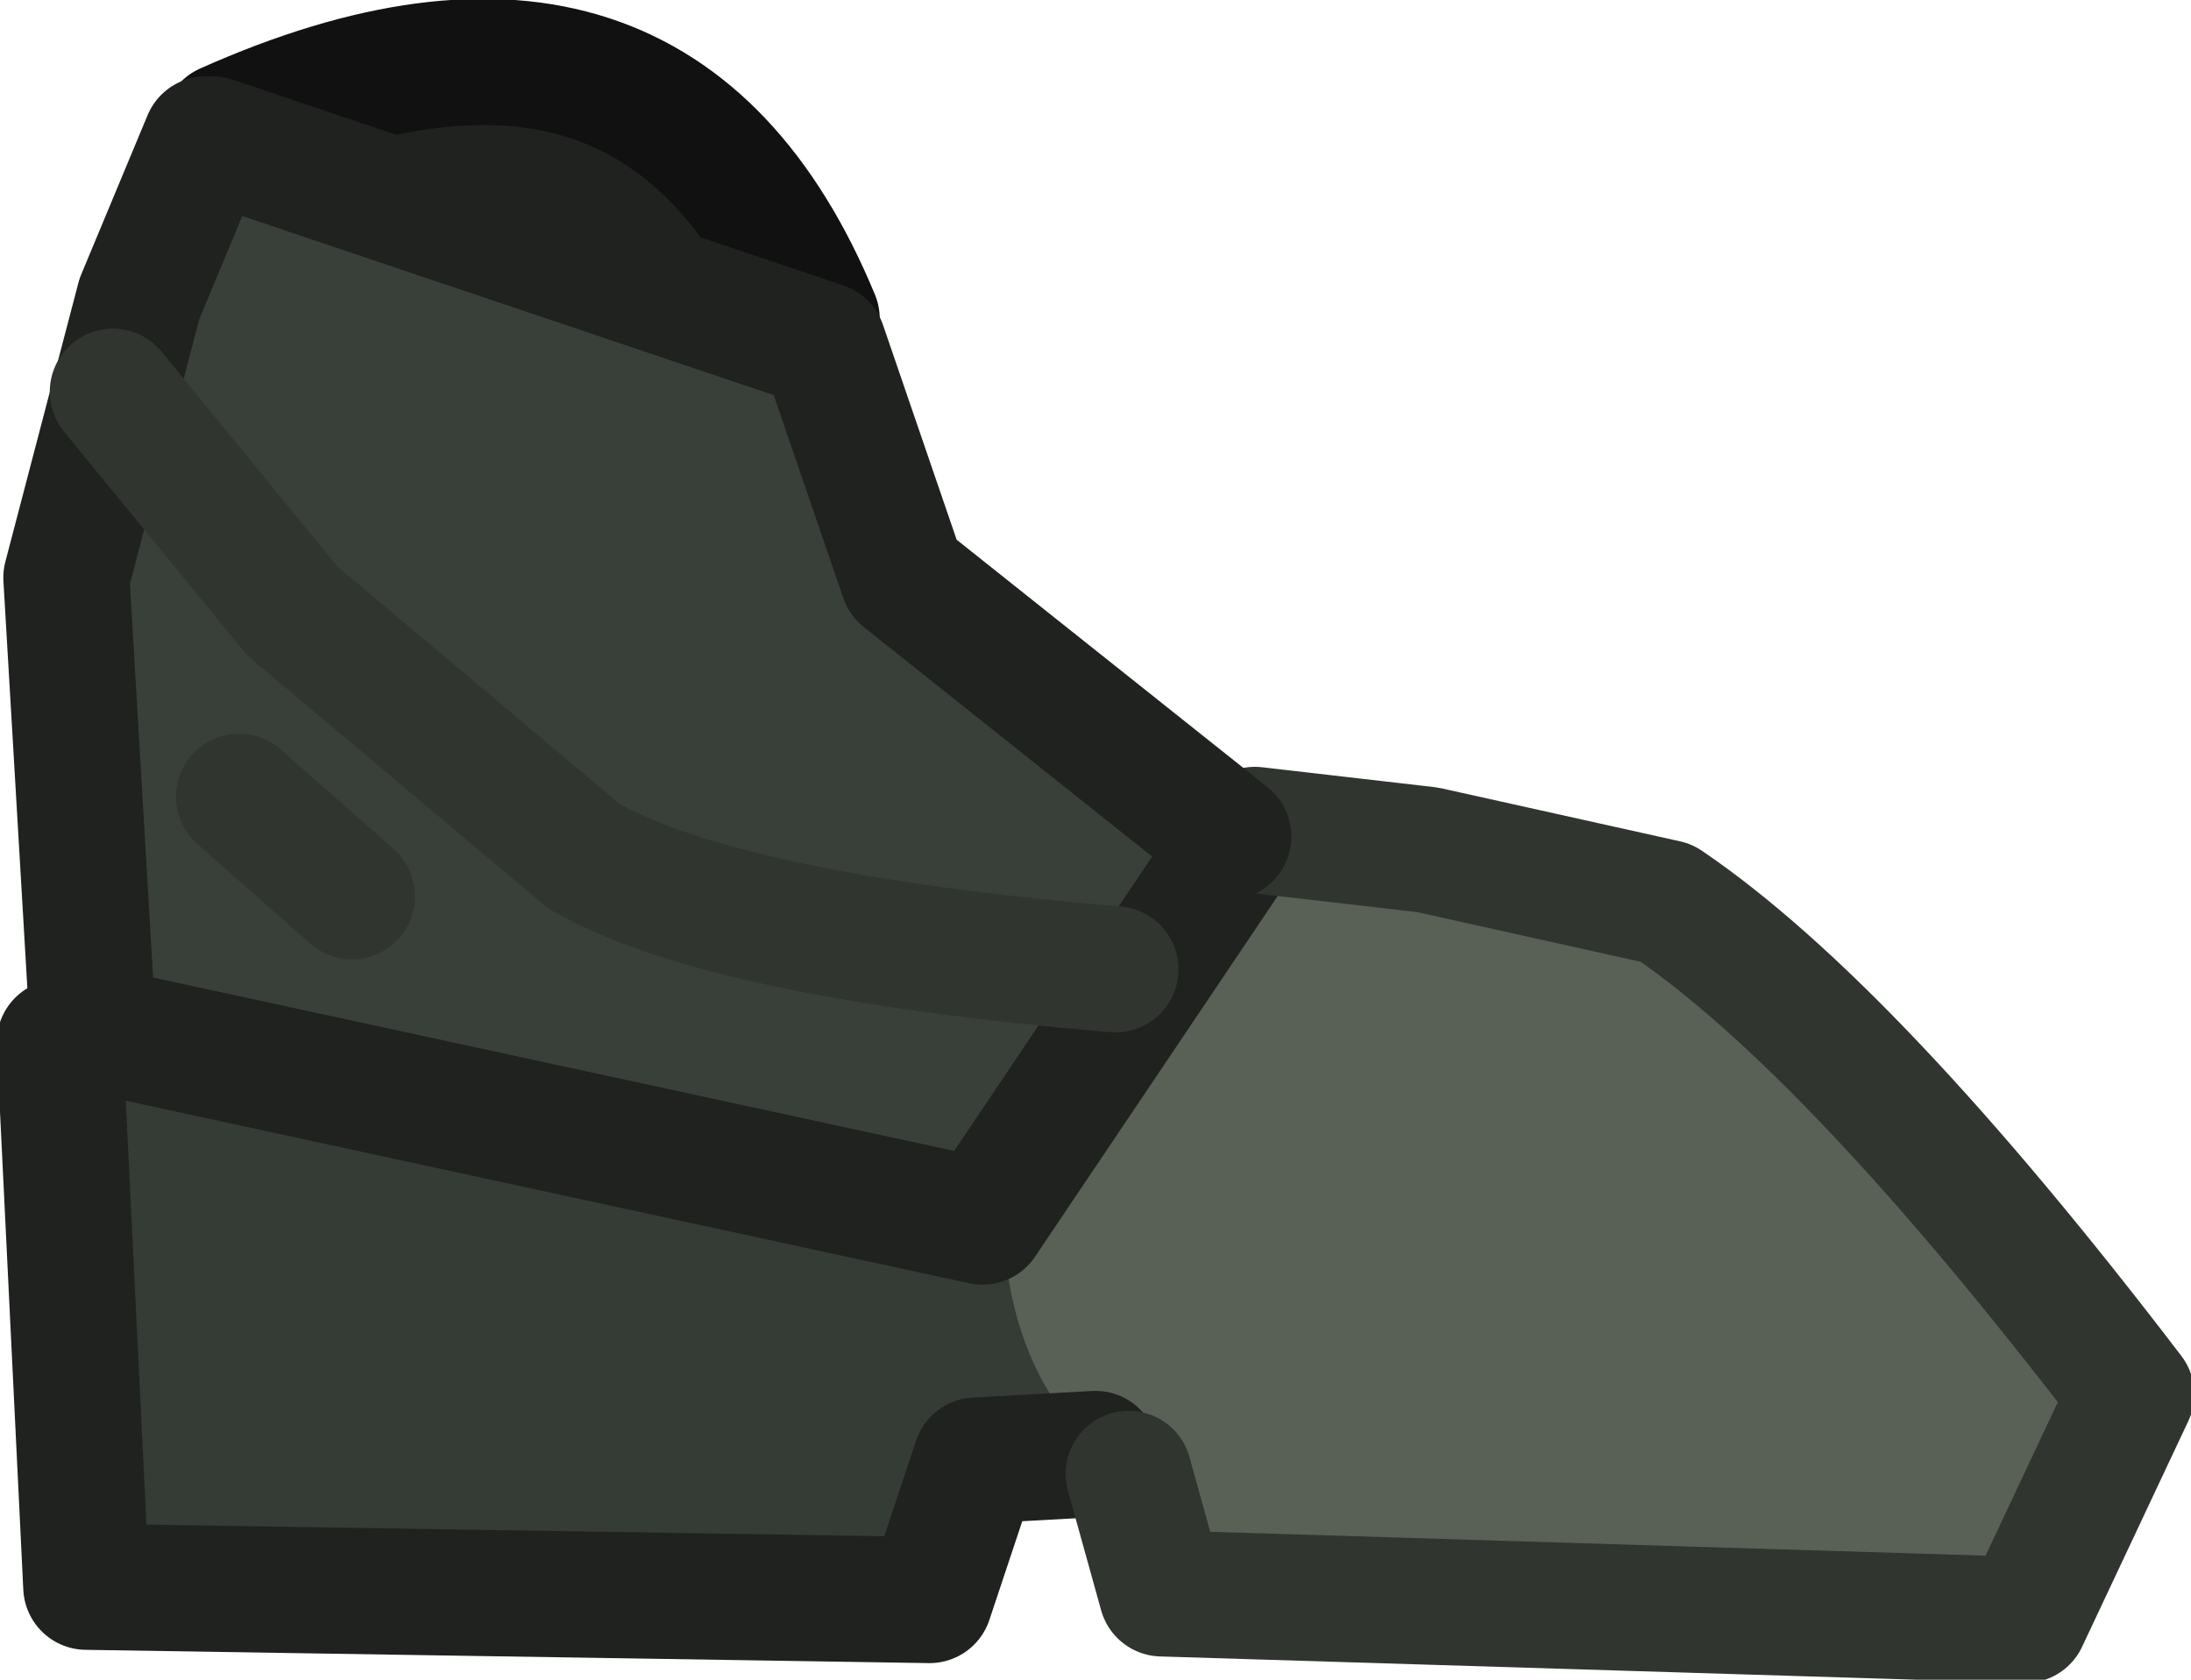 <?xml version="1.0" encoding="UTF-8" standalone="no"?>
<svg xmlns:ffdec="https://www.free-decompiler.com/flash" xmlns:xlink="http://www.w3.org/1999/xlink" ffdec:objectType="shape" height="12.65px" width="16.5px" xmlns="http://www.w3.org/2000/svg">
  <g transform="matrix(1.0, 0.0, 0.0, 1.0, 4.55, 5.9)">
    <path d="M-2.85 -4.95 Q0.4 -6.4 1.6 -3.5 L-2.85 -4.95" fill="#1f221f" fill-rule="evenodd" stroke="none"/>
    <path d="M-2.85 -4.95 Q0.4 -6.4 1.6 -3.5" fill="none" stroke="#111111" stroke-linecap="round" stroke-linejoin="round" stroke-width="0.95"/>
    <path d="M-3.1 -4.6 L1.6 -3.6 2.2 -1.5 4.8 0.5 2.85 3.5 -3.9 1.85 -3.95 -1.6 -3.85 -2.8 -3.1 -4.6" fill="#394039" fill-rule="evenodd" stroke="none"/>
    <path d="M3.75 4.95 L2.65 4.85 2.3 6.1 -3.9 6.05 -4.35 1.85 2.9 3.4 3.75 4.95" fill="#353b35" fill-rule="evenodd" stroke="none"/>
    <path d="M3.0 3.15 L4.8 0.4 6.9 0.55 8.2 0.8 11.4 4.55 10.6 6.4 4.2 6.25 3.8 5.1 Q3.0 4.45 3.0 3.15" fill="#596157" fill-rule="evenodd" stroke="none"/>
    <path d="M-3.0 -4.85 L-3.5 -3.65 -4.05 -1.55 -3.85 1.85 2.85 3.3 4.7 0.55" fill="none" stroke="#1f221e" stroke-linecap="round" stroke-linejoin="round" stroke-width="0.95"/>
    <path d="M-4.1 1.95 L-3.9 6.05 2.45 6.15 2.8 5.1 3.7 5.05" fill="none" stroke="#1f221e" stroke-linecap="round" stroke-linejoin="round" stroke-width="0.95"/>
    <path d="M4.9 0.35 L6.2 0.5 8.0 0.9 Q9.4 1.85 11.5 4.6 L10.7 6.3 4.2 6.1 3.95 5.2" fill="none" stroke="#313530" stroke-linecap="round" stroke-linejoin="round" stroke-width="0.95"/>
    <path d="M-2.95 -4.85 L1.65 -3.3 2.25 -1.55 4.7 0.4" fill="none" stroke="#1f221e" stroke-linecap="round" stroke-linejoin="round" stroke-width="0.95"/>
    <path d="M-3.7 -2.95 L-2.35 -1.3 -0.15 0.55 Q0.9 1.15 3.85 1.4" fill="none" stroke="#313530" stroke-linecap="round" stroke-linejoin="round" stroke-width="0.95"/>
    <path d="M-2.75 0.1 L-1.9 0.85" fill="none" stroke="#313530" stroke-linecap="round" stroke-linejoin="round" stroke-width="0.95"/>
  </g>
</svg>
